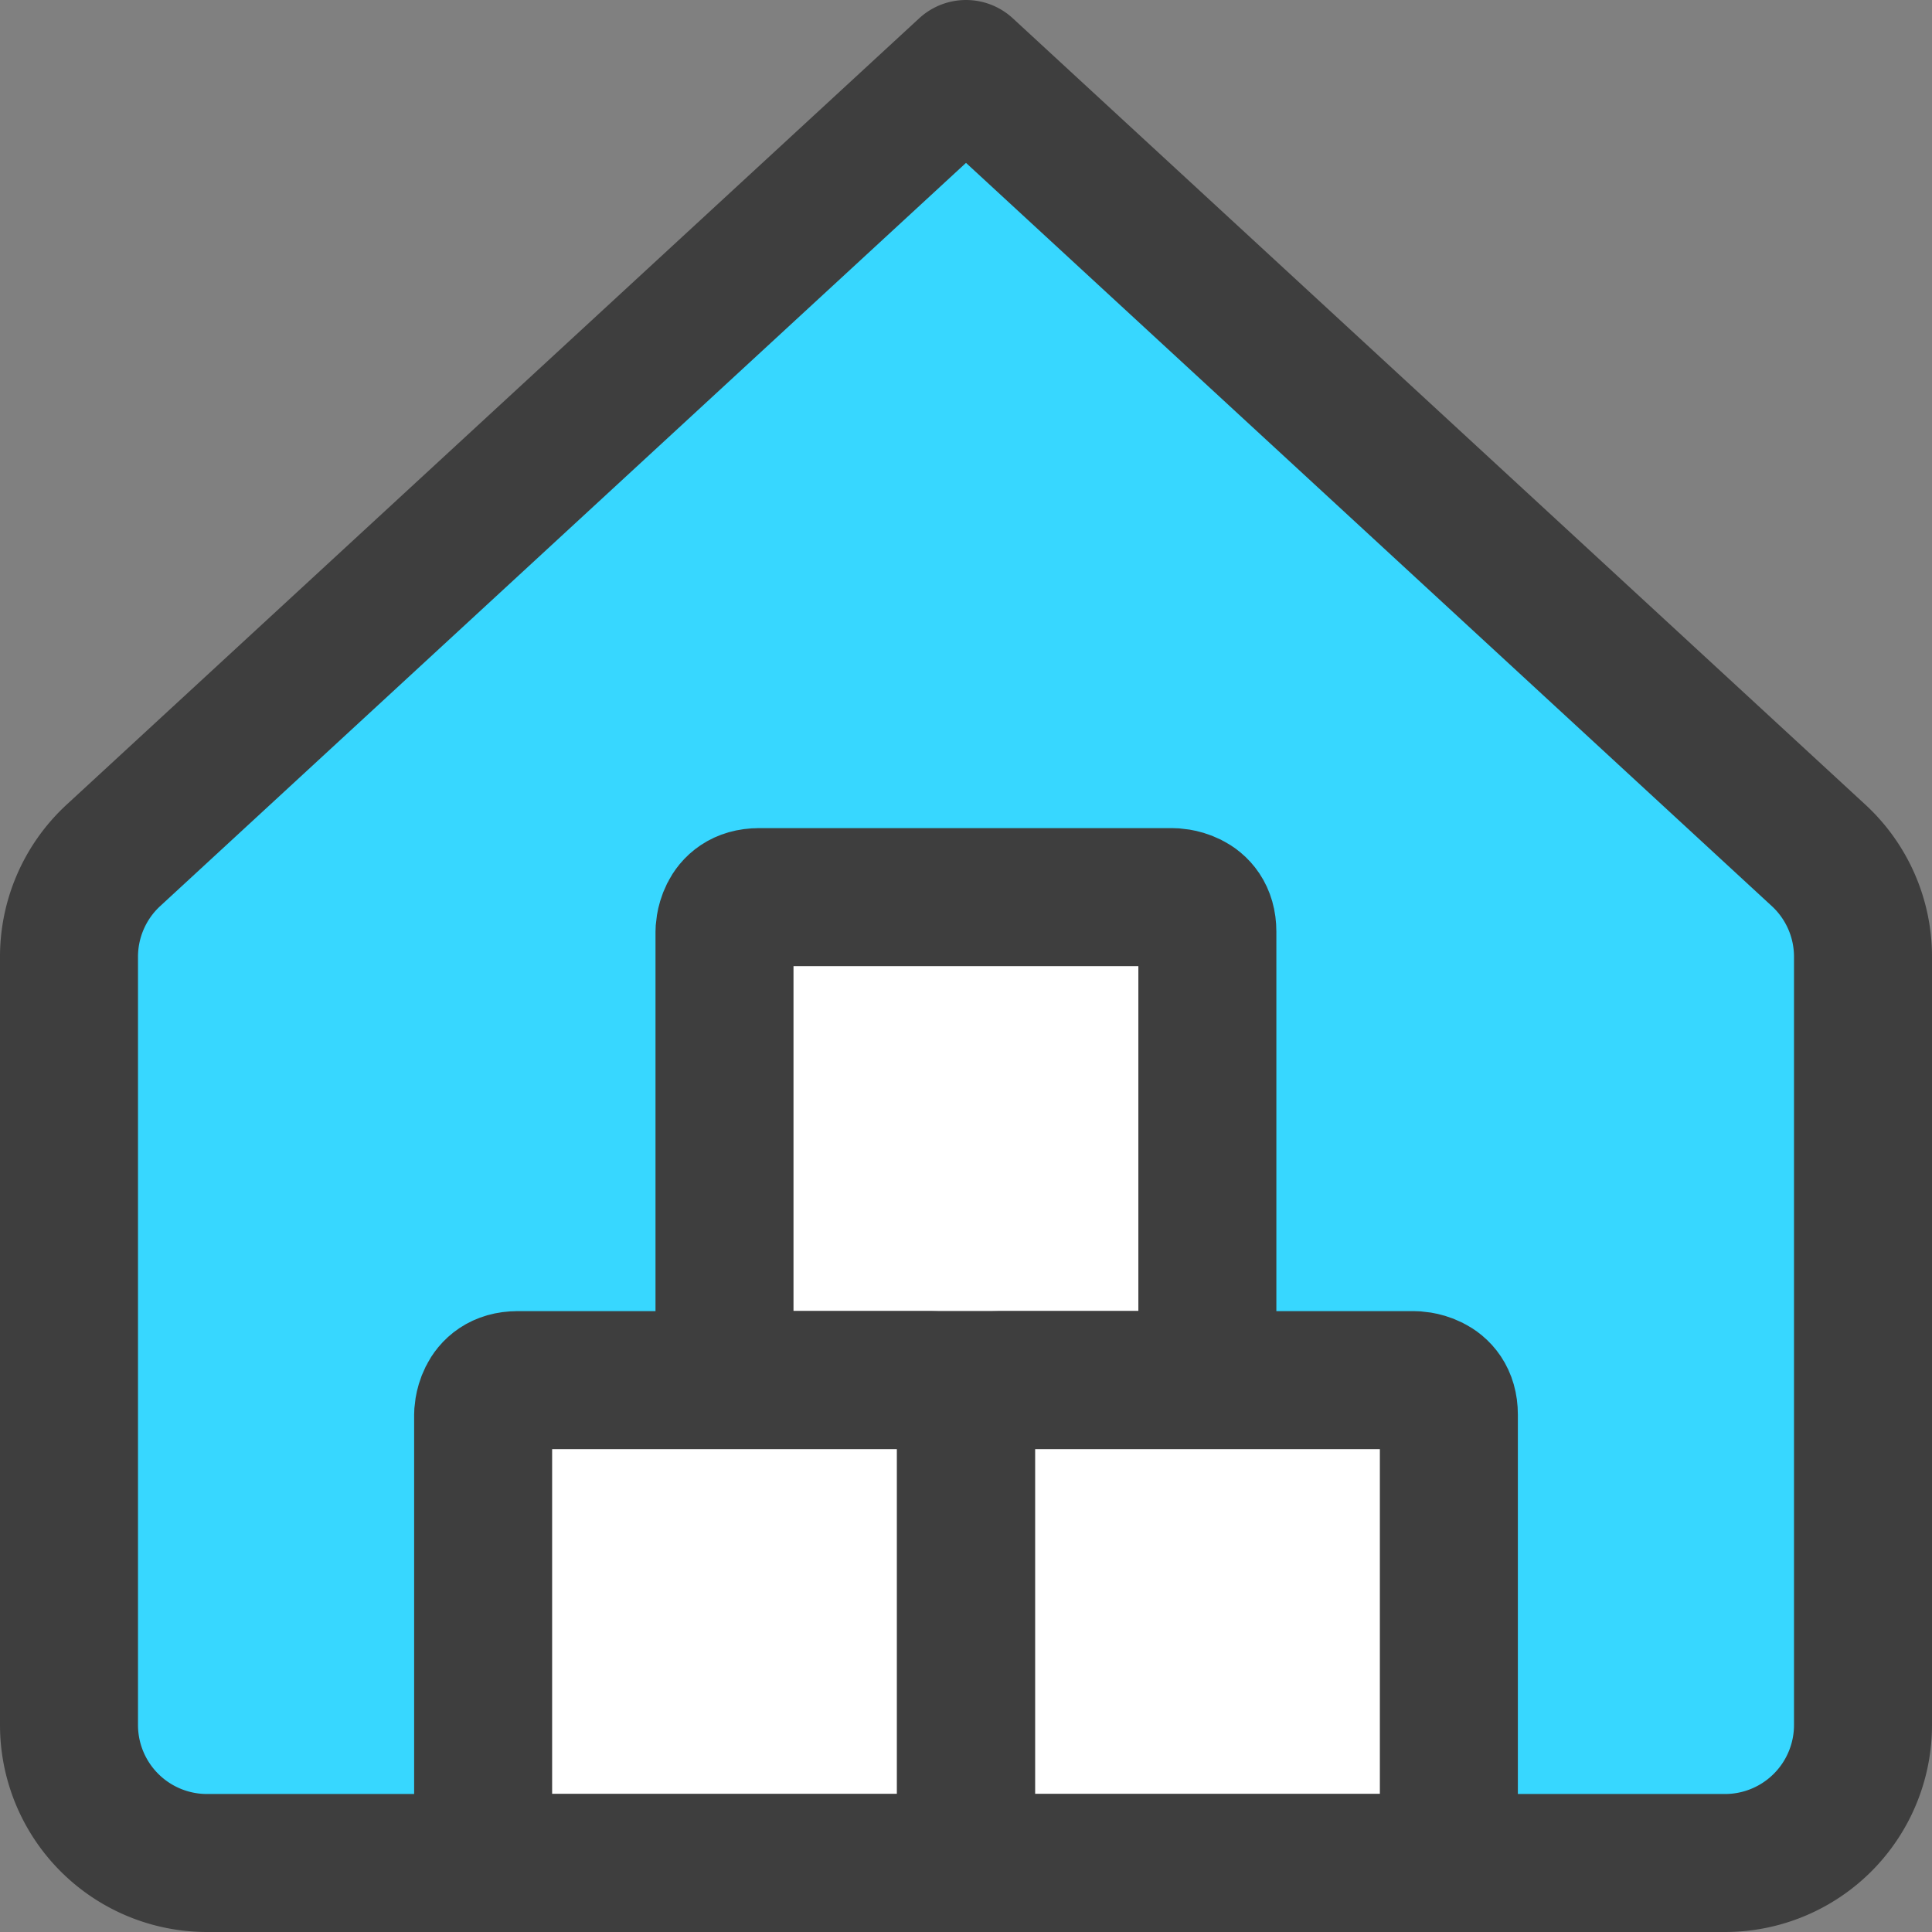 <svg xmlns="http://www.w3.org/2000/svg" fill="none" viewBox="0 0 14 14"><rect x="0" y="0" width="14" height="14" fill="#808080" stroke="none"/><g id="warehouse-1--delivery-warehouse-shipping-fulfillment"><path id="Rectangle 761" fill="#ffffff" d="M3.751 10.001H6.75s.25 0 .25.25v2.999s0 .25-.25.25H3.751s-.25 0-.25-.25v-2.999s0-.25.25-.25"></path><path id="Rectangle 760" fill="#ffffff" d="M5.5 6.501h2.999s.25 0 .25.25V9.75s0 .25-.25.25H5.5s-.25 0-.25-.25V6.751s0-.25.25-.25"></path><path id="Rectangle 759" fill="#ffffff" d="M7.25 10.001h2.999s.25 0 .25.25v2.999s0 .25-.25.25H7.25s-.25 0-.25-.25v-2.999s0-.25.25-.25"></path><path id="Subtract" fill="#37d7ff" fill-rule="evenodd" d="M13.418 6.536a.999.999 0 0 1 .082.404v5.56a1 1 0 0 1-1 1h-2.25a.25.25 0 0 0 .25-.25v-3a.25.25 0 0 0-.25-.25H8.5a.25.25 0 0 0 .25-.25V6.752a.25.25 0 0 0-.25-.25h-3a.25.25 0 0 0-.25.25v3c0 .138.112.25.25.25H3.75a.25.25 0 0 0-.25.25v2.999c0 .138.113.25.25.25H1.5a1 1 0 0 1-1-1V6.94a1 1 0 0 1 .32-.74L7 .5l6.18 5.7a1 1 0 0 1 .238.336ZM7.25 10.001h-.5a.25.25 0 0 1 .25.25.25.25 0 0 1 .25-.25Zm0 3.499a.25.25 0 0 1-.25-.25.25.25 0 0 1-.25.25h.5Z" clip-rule="evenodd"></path><path id="Vector" stroke="#3e3e3e" stroke-linecap="round" stroke-linejoin="round" d="M13.5 6.94a.999.999 0 0 0-.32-.74L7 .5.82 6.2a1 1 0 0 0-.32.74v5.56a1 1 0 0 0 1 1h11a1 1 0 0 0 1-1V6.94Z"></path><path id="Rectangle 756" stroke="#3e3e3e" stroke-linecap="round" stroke-linejoin="round" d="M7.25 10.001h2.999s.25 0 .25.25v2.999s0 .25-.25.25H7.25s-.25 0-.25-.25v-2.999s0-.25.25-.25"></path><path id="Rectangle 758" stroke="#3e3e3e" stroke-linecap="round" stroke-linejoin="round" d="M5.5 6.501h2.999s.25 0 .25.25V9.75s0 .25-.25.25H5.5s-.25 0-.25-.25V6.751s0-.25.25-.25"></path><path id="Rectangle 757" stroke="#3e3e3e" stroke-linecap="round" stroke-linejoin="round" d="M3.751 10.001H6.75s.25 0 .25.25v2.999s0 .25-.25.25H3.751s-.25 0-.25-.25v-2.999s0-.25.25-.25"></path></g></svg>